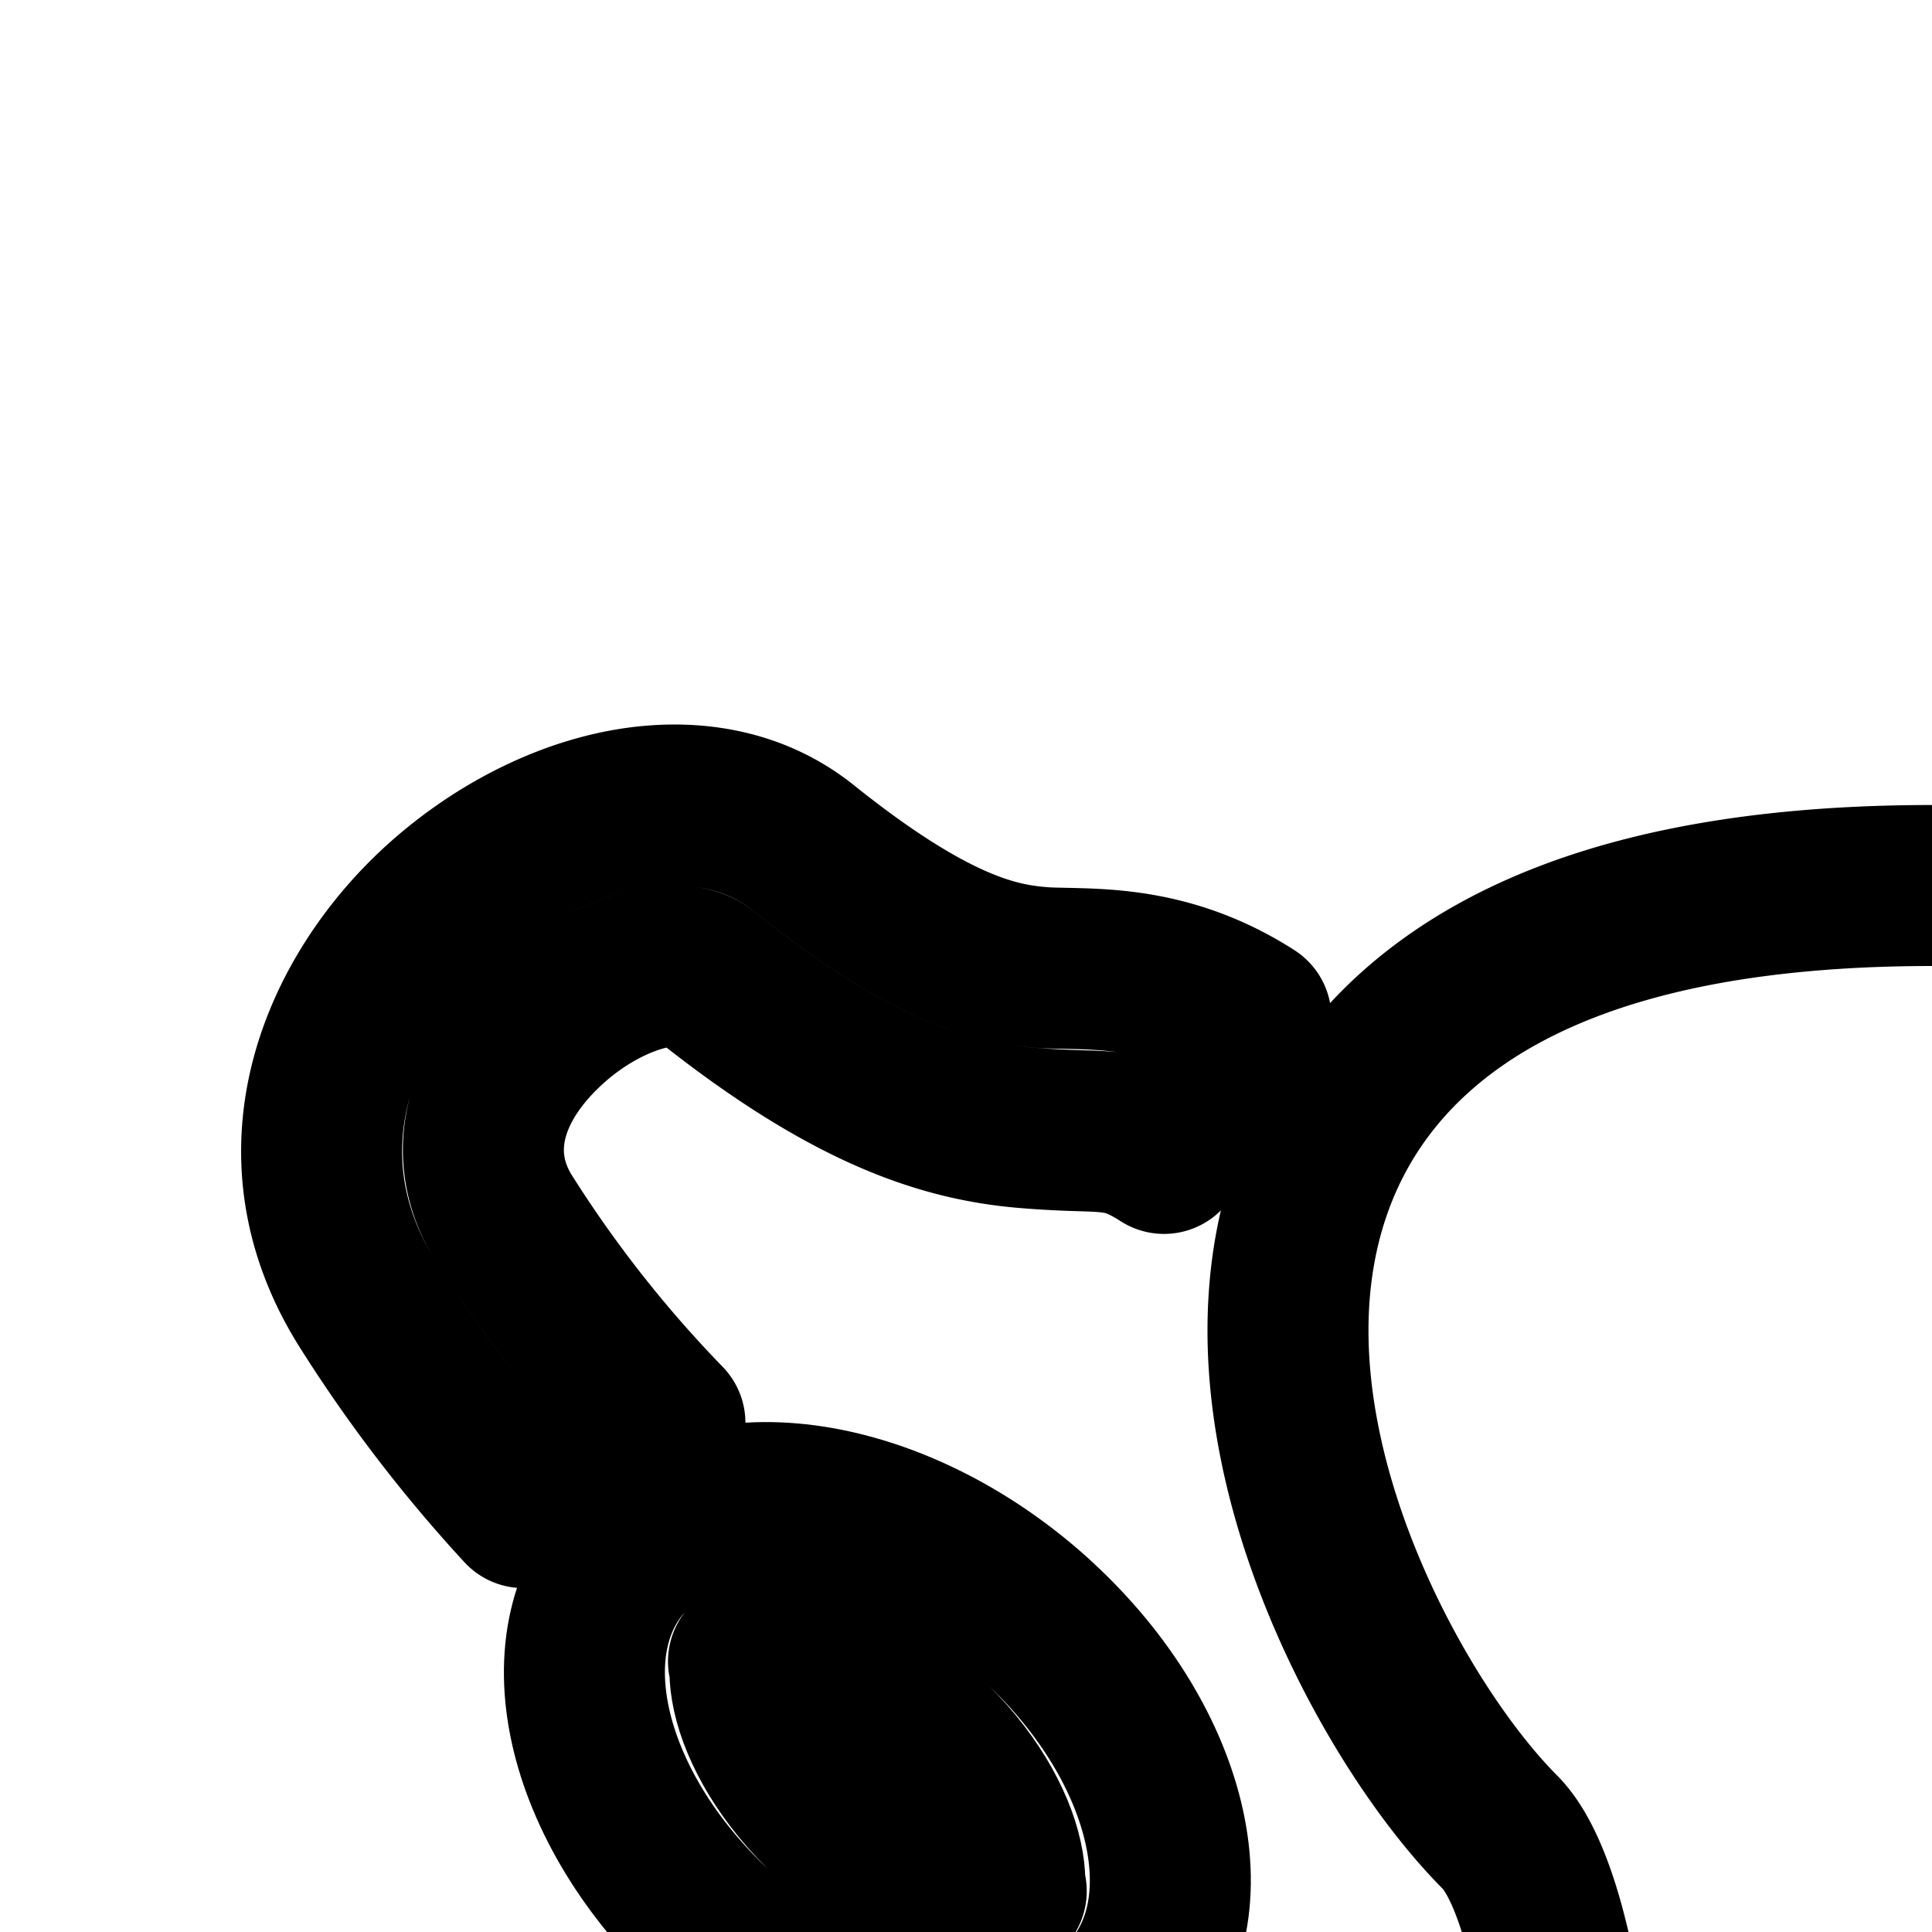 <svg
  xmlns="http://www.w3.org/2000/svg"
  width="24"
  height="24"
  viewBox="0 0 24 24"
  fill="none"
  stroke="currentColor"
  stroke-width="2"
  stroke-linecap="round"
  stroke-linejoin="round"
>
  <path d="M6.816 12.724c-.8.729-1.051 1.617-.56 2.405a15.6 15.6 0 0 0 2.004 2.547c-.552.044-1.04.236-1.403.586a1.9 1.9 0 0 0-.353.466 17.4 17.4 0 0 1-1.945-2.541c-1.202-1.926-.284-3.855.911-4.942.608-.553 1.36-.974 2.126-1.152.756-.176 1.662-.139 2.387.442 1.58 1.266 2.385 1.434 2.918 1.48.1.01.214.011.342.014.564.012 1.384.03 2.297.616l-1.08 1.683c-.409-.262-.601-.268-1.046-.282a12 12 0 0 1-.687-.038c-1.02-.09-2.189-.464-3.995-1.912-.082-.066-.283-.148-.683-.055-.39.091-.843.328-1.233.683" />
  <path
    fill-rule="evenodd"
    d="M12.895 20.143c1.68 1.549 2.149 3.665 1.047 4.728s-3.358.668-5.039-.881-2.149-3.666-1.046-4.728 3.358-.668 5.038.88m-1.44 1.388c.589.543.897 1.126.992 1.557.053.239.034.365.017.42-.058.018-.192.039-.447-.006-.459-.08-1.085-.357-1.674-.9s-.896-1.127-.992-1.557c-.053-.239-.034-.366-.016-.42.057-.018.192-.039.446.006.459.08 1.085.357 1.674.9m.994 2.01v.002l.005-.009-.002.003zm.042-.043q.007-.005.009-.005 0 0-.01.006m-3.144-2.903.003-.005-.005.009zm-.04.04-.008.004z"
    clip-rule="evenodd"
  />
  <path d="M41.744 15.129c.491-.788.24-1.676-.56-2.405-.39-.355-.842-.592-1.233-.683-.4-.093-.602-.01-.683.055-1.806 1.448-2.976 1.823-3.995 1.912-.29.025-.508.032-.687.038-.445.014-.637.02-1.047.282l-1.08-1.683c.914-.586 1.734-.604 2.298-.616q.193-.002.342-.014c.533-.046 1.339-.214 2.918-1.48.724-.58 1.63-.618 2.387-.442.766.178 1.518.599 2.126 1.152 1.194 1.087 2.113 3.016.911 4.942a17.4 17.4 0 0 1-1.985 2.585 1.9 1.9 0 0 0-.375-.51c-.35-.338-.818-.528-1.346-.581.644-.667 1.371-1.53 2.01-2.552" />
  <path
    fill-rule="evenodd"
    d="M35.043 20.143c-1.68 1.549-2.15 3.665-1.047 4.728s3.358.668 5.038-.881 2.15-3.666 1.047-4.728-3.358-.668-5.039.88m1.44 1.388c-.59.543-.897 1.126-.992 1.557-.053.239-.034.365-.017.42.058.018.192.039.446-.006.46-.08 1.085-.357 1.674-.9s.897-1.127.992-1.557c.053-.239.034-.366.017-.42-.058-.018-.192-.039-.447.006-.459.08-1.085.357-1.673.9m-.997 2.006.003.006-.005-.009zm-.044-.041.005.003-.003-.002-.004-.002q-.002-.001-.002-.002m.004.003-.003-.002zm3.146-2.906q-.001 0 .005.009zm.042.044.009.005z"
    clip-rule="evenodd"
  />
  <path
    fill-rule="evenodd"
    d="M18.012 12.474C19.335 11.518 21.298 11 24.01 11c2.698 0 4.66.472 5.982 1.364 1.38.93 1.962 2.247 2.005 3.624.042 1.323-.41 2.67-1.003 3.82a12.3 12.3 0 0 1-2.127 2.954c-.46.462-.79 1.228-.994 2.339-.2 1.098-.254 2.398-.267 3.808-.004.442-.004.899-.004 1.36 0 .974 0 1.97-.038 2.902-.057 1.378-.2 2.75-.594 3.899-.074.216-.23.543-.575.754a1.23 1.23 0 0 1-1.044.106 1.9 1.9 0 0 1-.543-.307 5 5 0 0 1-.354-.317l-.216-.216c-.092-.093-.17-.171-.25-.244a7 7 0 0 0-.305.259c-.084.073-.177.155-.292.252-.197.165-.56.468-.973.587-.243.07-.61.107-.981-.09a1.4 1.4 0 0 1-.64-.758c-.425-1.133-.646-2.534-.785-3.961-.112-1.162-.175-2.4-.236-3.592v-.002l-.043-.833c-.077-1.46-.169-2.8-.358-3.891-.2-1.146-.472-1.785-.74-2.055-.607-.61-1.283-1.598-1.794-2.722s-.903-2.482-.833-3.827c.072-1.384.637-2.751 2.004-3.739m5.789 24.22h-.002z"
    clip-rule="evenodd"
  />
</svg>
